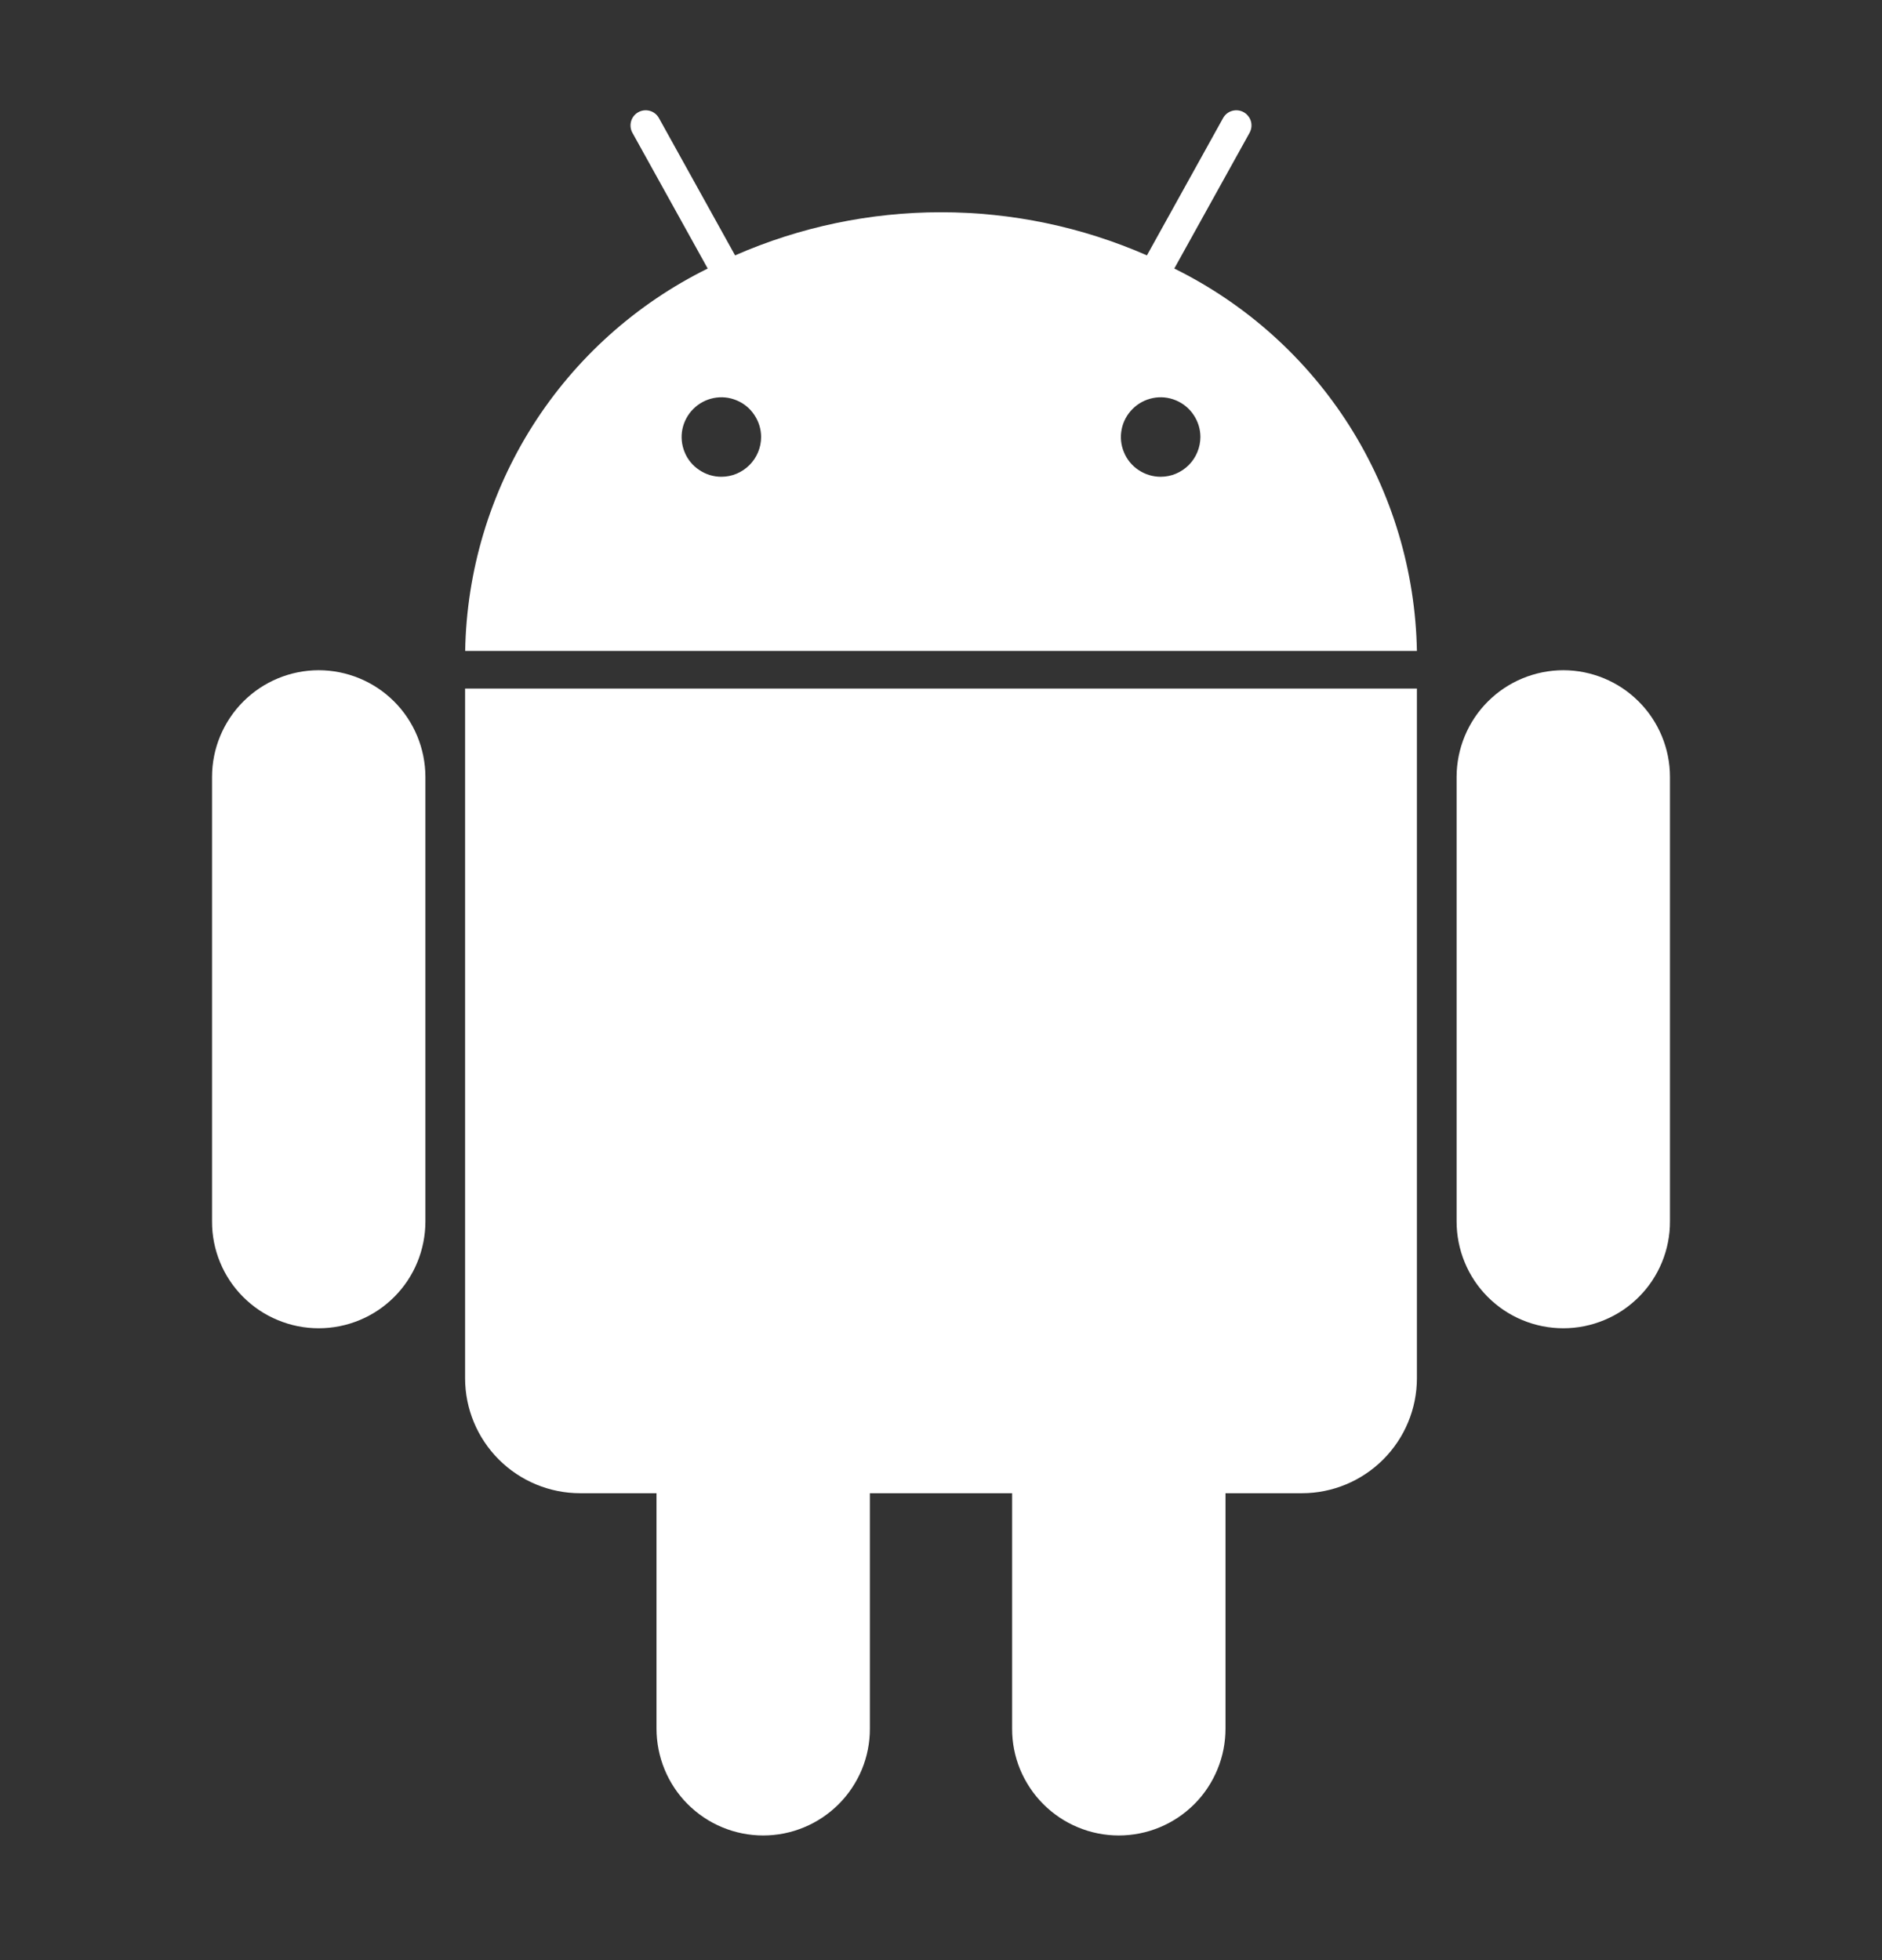 <svg width="24" height="25" viewBox="0 0 24 25" fill="none" xmlns="http://www.w3.org/2000/svg">
<rect x="0" y="0" width="24" height="25" fill="#333333" stroke="none"/>
<path d="M14.975 3.425L15.935 1.694C15.947 1.671 15.955 1.647 15.958 1.622C15.961 1.597 15.959 1.571 15.952 1.547C15.945 1.522 15.933 1.499 15.917 1.48C15.902 1.46 15.882 1.443 15.86 1.431C15.815 1.406 15.762 1.4 15.713 1.414C15.663 1.428 15.622 1.461 15.597 1.506L14.626 3.257C13.798 2.894 12.904 2.707 12 2.707C11.096 2.707 10.202 2.894 9.374 3.257L8.403 1.506C8.378 1.461 8.337 1.428 8.287 1.414C8.238 1.4 8.185 1.406 8.14 1.431C8.095 1.456 8.062 1.497 8.048 1.547C8.034 1.596 8.04 1.649 8.065 1.694L9.025 3.425C8.111 3.876 7.339 4.569 6.793 5.429C6.248 6.289 5.95 7.283 5.932 8.302H18.069C18.05 7.283 17.752 6.289 17.207 5.429C16.661 4.569 15.889 3.876 14.975 3.425ZM9.199 6.081C9.099 6.081 9.001 6.051 8.918 5.995C8.834 5.94 8.769 5.861 8.731 5.768C8.693 5.675 8.682 5.574 8.702 5.475C8.722 5.377 8.77 5.287 8.841 5.216C8.912 5.145 9.002 5.097 9.1 5.077C9.199 5.057 9.3 5.067 9.393 5.106C9.486 5.144 9.565 5.209 9.62 5.293C9.676 5.376 9.706 5.474 9.706 5.574C9.706 5.708 9.652 5.837 9.557 5.932C9.462 6.027 9.333 6.081 9.199 6.081ZM14.801 6.081C14.701 6.081 14.603 6.051 14.519 5.995C14.436 5.94 14.371 5.861 14.333 5.768C14.294 5.675 14.284 5.574 14.304 5.475C14.323 5.377 14.372 5.287 14.443 5.216C14.513 5.145 14.604 5.097 14.702 5.077C14.8 5.057 14.902 5.067 14.995 5.106C15.087 5.144 15.167 5.209 15.222 5.293C15.278 5.376 15.308 5.474 15.308 5.574C15.307 5.708 15.254 5.837 15.159 5.932C15.064 6.027 14.935 6.081 14.801 6.081ZM5.931 17.578C5.931 17.967 6.086 18.34 6.361 18.615C6.636 18.89 7.009 19.045 7.399 19.045H8.372V22.046C8.372 22.225 8.407 22.402 8.475 22.568C8.543 22.733 8.643 22.884 8.769 23.01C8.896 23.137 9.046 23.238 9.211 23.306C9.376 23.375 9.554 23.41 9.733 23.41C9.912 23.41 10.089 23.375 10.254 23.306C10.419 23.238 10.569 23.137 10.696 23.01C10.822 22.884 10.922 22.733 10.991 22.568C11.059 22.402 11.094 22.225 11.093 22.046V19.045H12.907V22.046C12.906 22.225 12.941 22.402 13.009 22.568C13.078 22.733 13.178 22.884 13.304 23.01C13.431 23.137 13.581 23.238 13.746 23.306C13.911 23.375 14.088 23.41 14.267 23.41C14.446 23.41 14.624 23.375 14.789 23.306C14.954 23.238 15.104 23.137 15.231 23.01C15.357 22.884 15.457 22.733 15.525 22.568C15.594 22.402 15.628 22.225 15.628 22.046V19.045H16.602C16.991 19.045 17.364 18.89 17.639 18.615C17.914 18.34 18.069 17.967 18.069 17.578V8.782H5.931V17.578ZM4.064 8.548C3.703 8.549 3.358 8.692 3.103 8.947C2.848 9.202 2.704 9.548 2.704 9.909V15.577C2.703 15.756 2.738 15.934 2.806 16.099C2.874 16.265 2.974 16.415 3.101 16.542C3.227 16.668 3.377 16.769 3.543 16.837C3.708 16.906 3.885 16.941 4.064 16.941C4.243 16.941 4.42 16.906 4.586 16.837C4.751 16.769 4.901 16.668 5.027 16.542C5.154 16.415 5.254 16.265 5.322 16.099C5.39 15.934 5.425 15.756 5.425 15.577V9.909C5.424 9.548 5.281 9.202 5.026 8.947C4.771 8.692 4.425 8.549 4.064 8.548ZM19.936 8.548C19.575 8.549 19.229 8.692 18.974 8.947C18.719 9.202 18.576 9.548 18.575 9.909V15.577C18.575 15.756 18.61 15.934 18.678 16.099C18.746 16.265 18.846 16.415 18.973 16.542C19.099 16.668 19.249 16.769 19.414 16.837C19.58 16.906 19.757 16.941 19.936 16.941C20.115 16.941 20.292 16.906 20.457 16.837C20.623 16.769 20.773 16.668 20.899 16.542C21.026 16.415 21.126 16.265 21.194 16.099C21.262 15.934 21.297 15.756 21.296 15.577V9.909C21.296 9.548 21.152 9.202 20.897 8.947C20.642 8.692 20.297 8.549 19.936 8.548Z" fill="white"/>
</svg>
